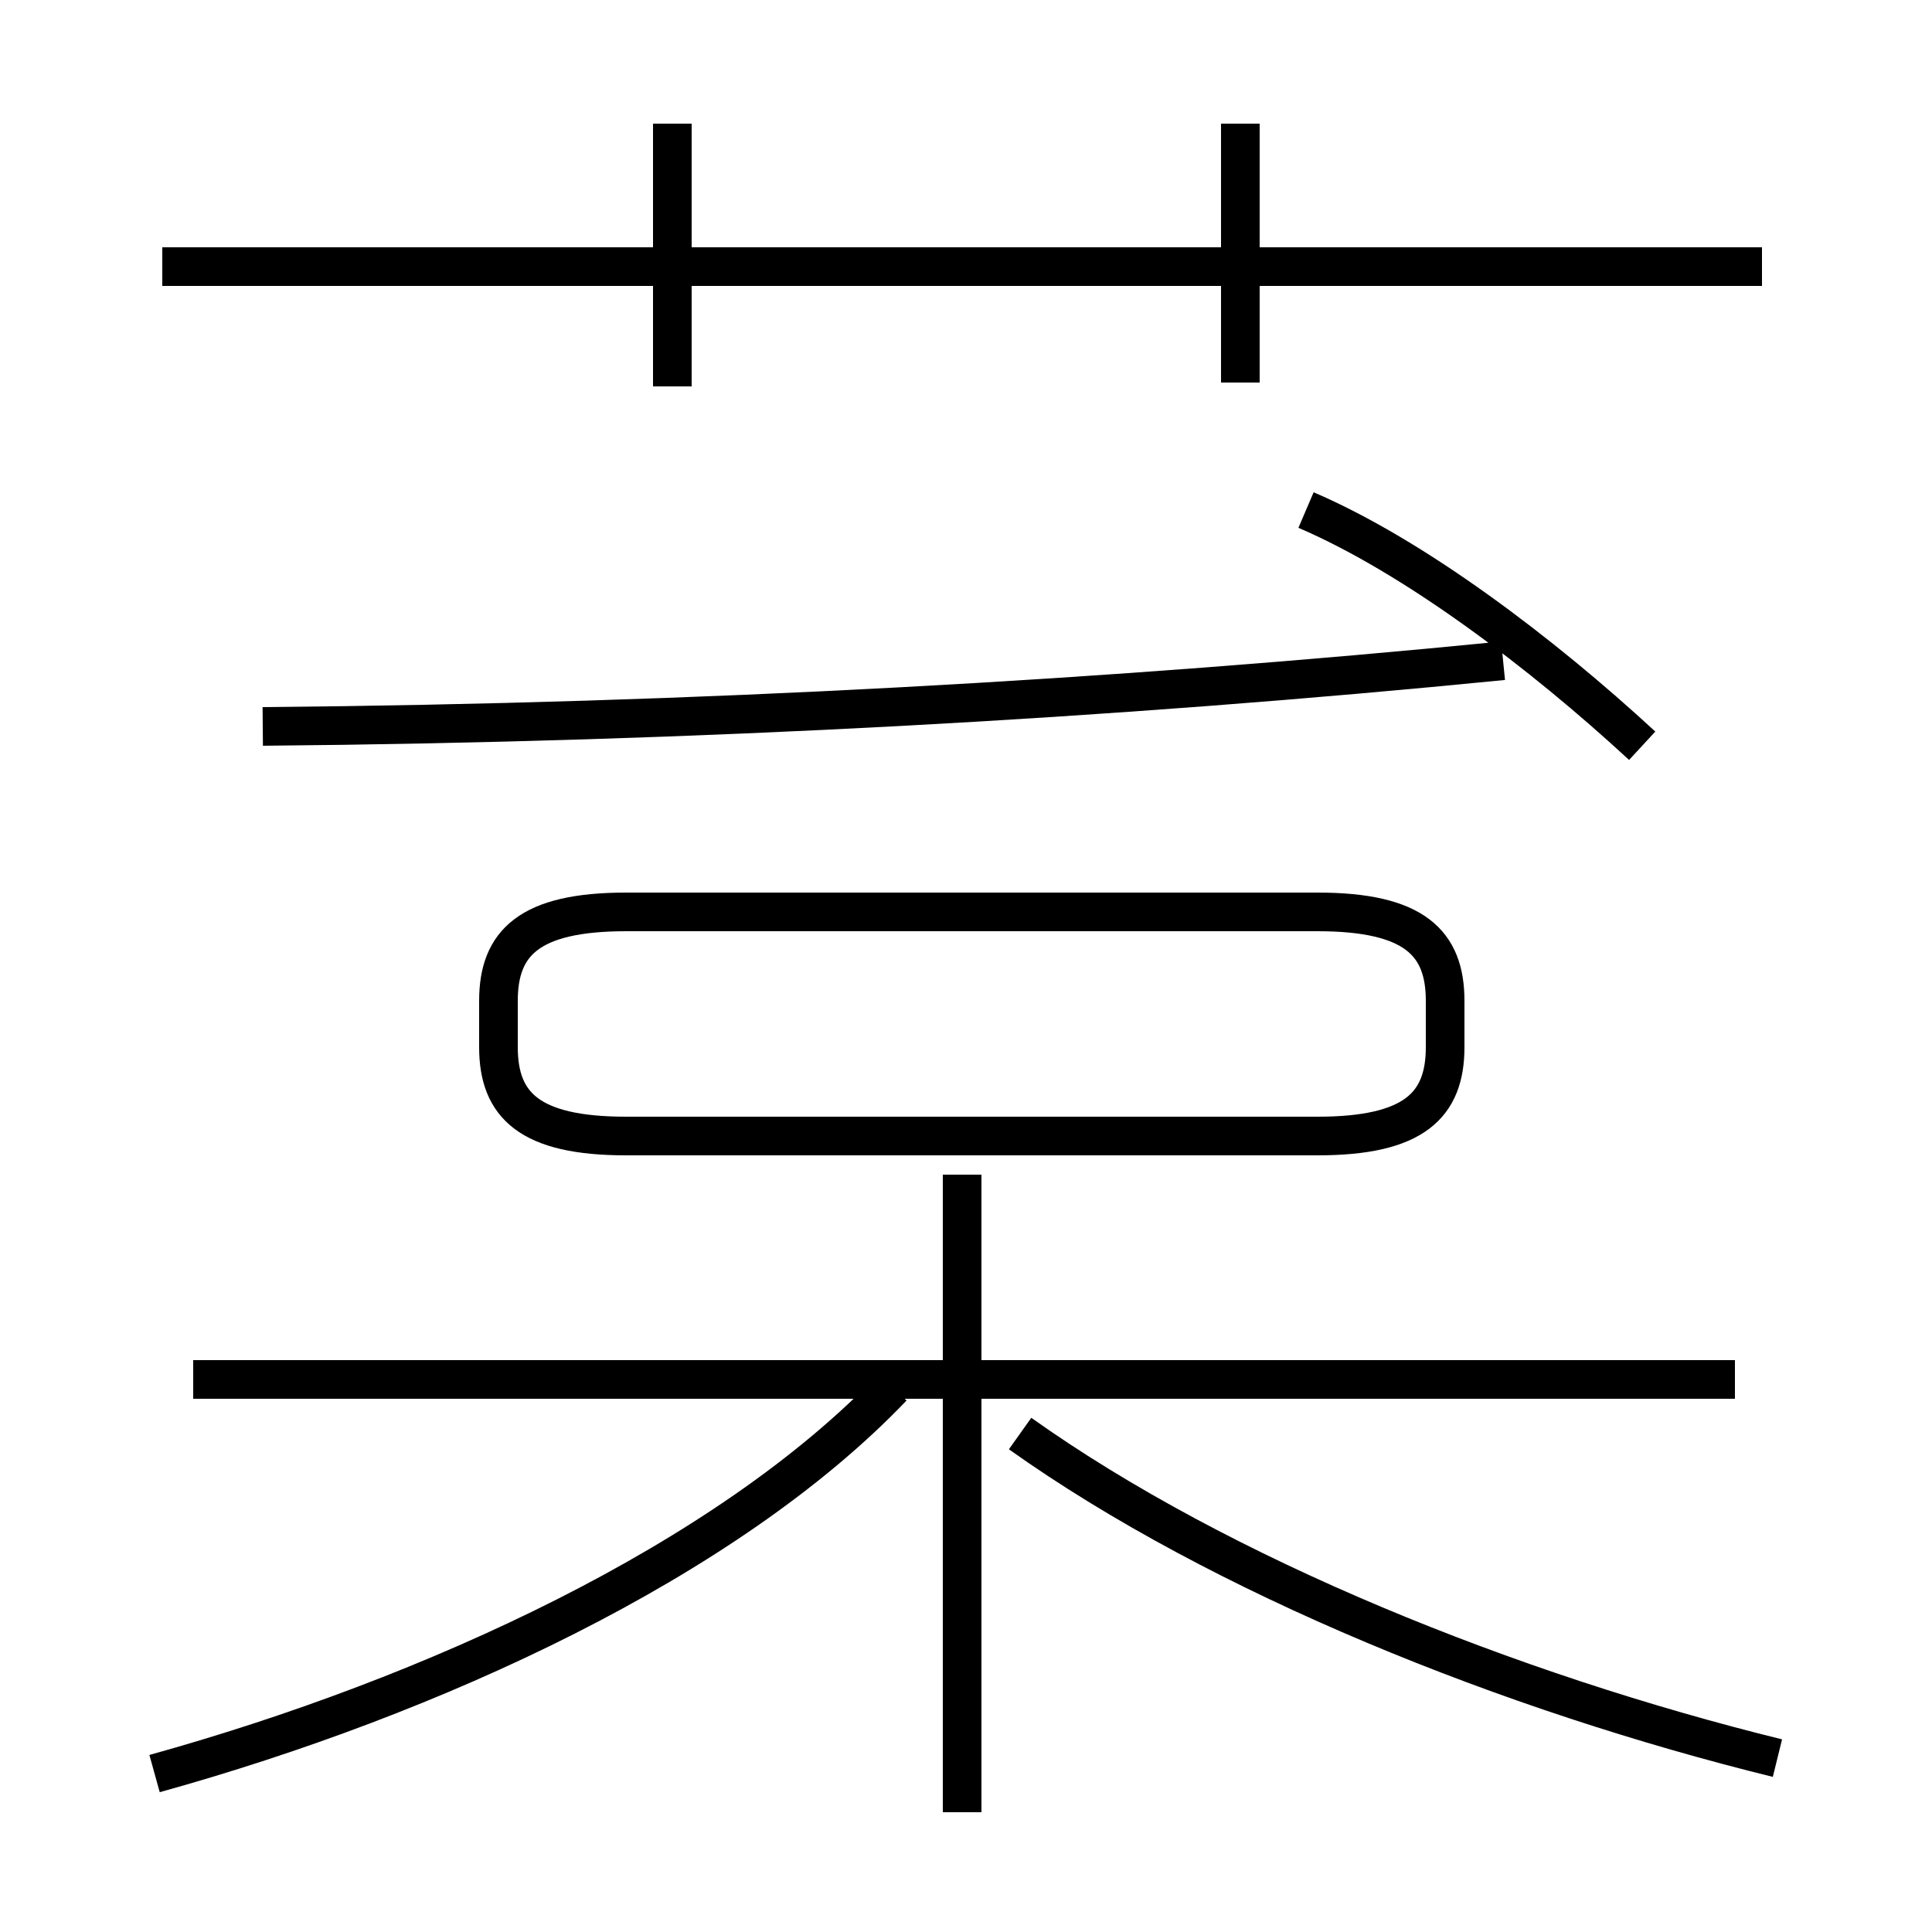 <?xml version='1.0' encoding='utf8'?>
<svg viewBox="0.0 -44.0 50.0 50.0" version="1.1" xmlns="http://www.w3.org/2000/svg">
<rect x="0.0" y="-44.0" width="50.0" height="50.0" fill="#808080" stroke="none"/>
<rect x="-1000" y="-1000" width="2000" height="2000" stroke="white" fill="white"/>
<g style="fill:none; stroke:#000000;  stroke-width:1">
<path d="M 4.0 -1.9 C 11.2 0.1 18.8 3.6 23.1 8.1 M 17.4 34.0 L 17.4 40.8 M 24.9 -2.9 L 24.9 13.6 M 44.9 8.3 L 5.0 8.3 M 45.6 37.1 L 4.2 37.1 M 17.1 14.6 L 34.1 14.6 C 36.6 14.6 37.4 15.4 37.4 16.9 L 37.4 18.1 C 37.4 19.6 36.6 20.4 34.1 20.4 L 16.2 20.4 C 13.7 20.4 12.9 19.6 12.9 18.1 L 12.9 16.9 C 12.9 15.4 13.7 14.6 16.2 14.6 Z M 6.8 25.2 C 18.1 25.3 28.8 25.9 38.9 26.9 M 32.1 34.1 L 32.1 40.8 M 46.0 -1.5 C 39.1 0.2 31.6 3.2 26.4 6.9 M 42.5 24.7 C 39.9 27.1 36.6 29.6 33.8 30.8 " transform="scale(1, -1)" />
</g>
</svg>